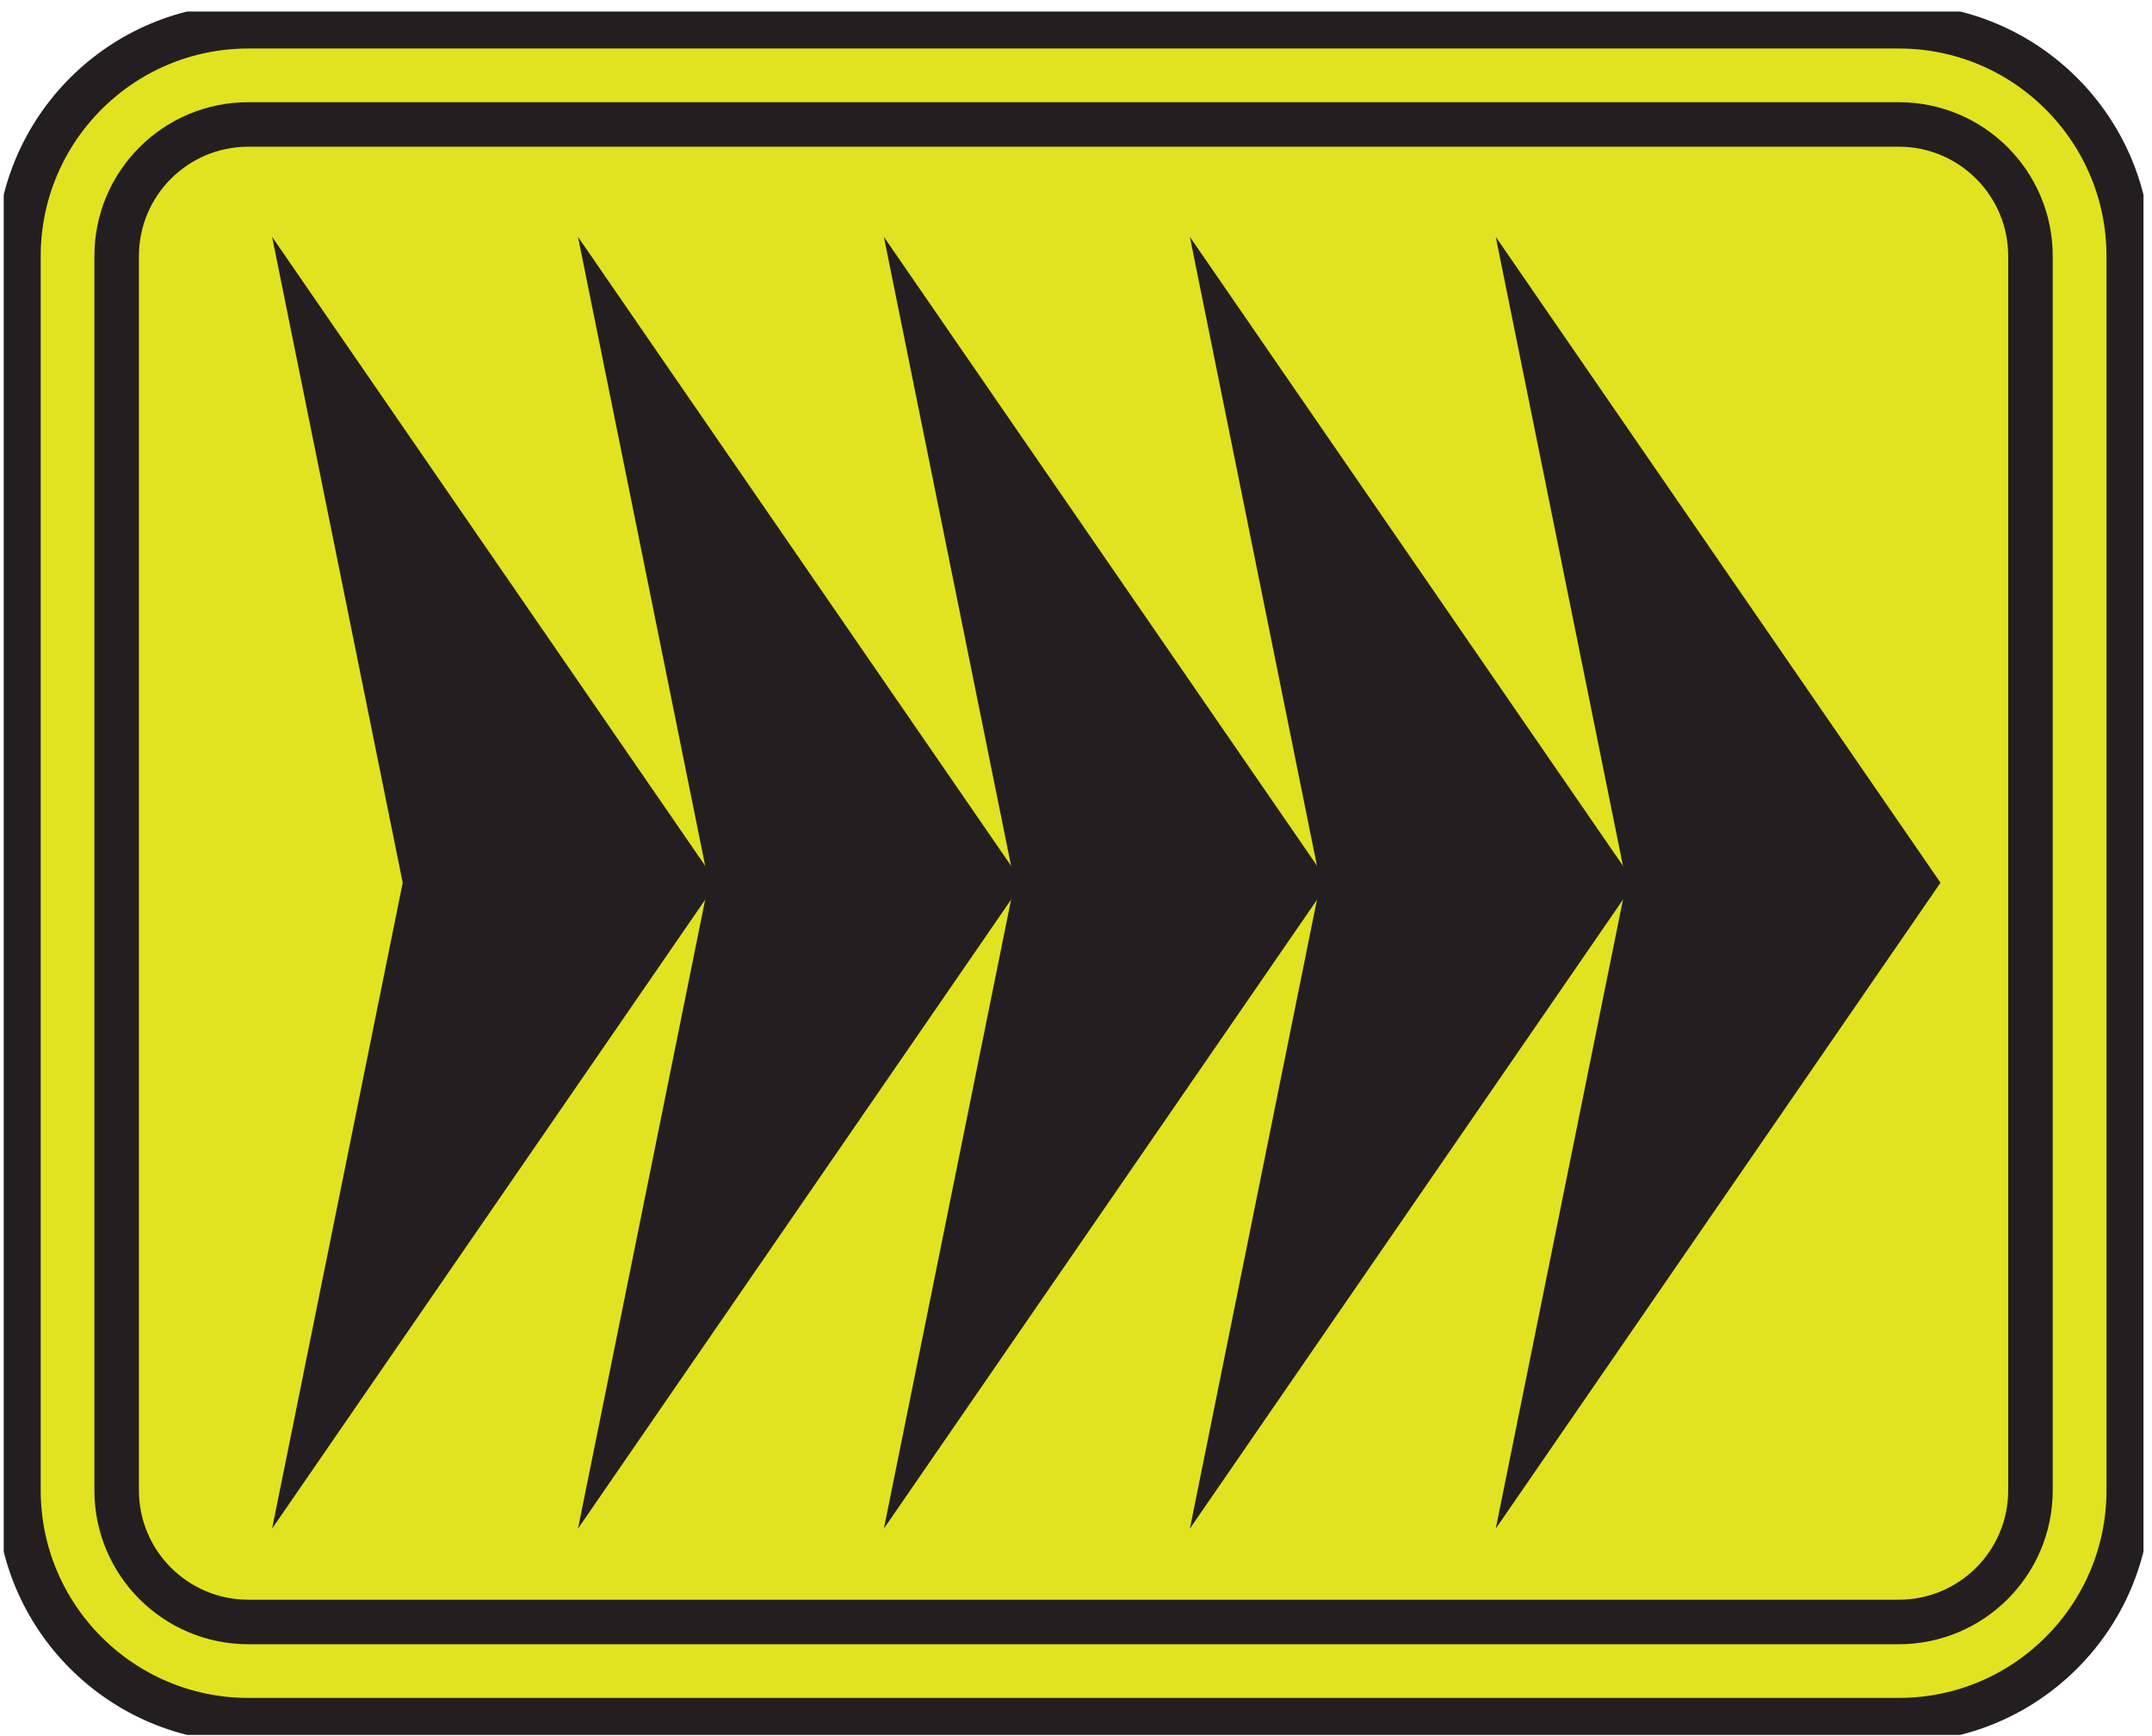 <svg width="145" height="117" viewBox="0 0 145 117" fill="none" xmlns="http://www.w3.org/2000/svg">
<g clip-path="url(#clip0_1_370)">
<path d="M143.434 17.259V100.429C143.434 108.978 136.493 115.919 127.945 115.919H16.733C8.184 115.919 1.243 108.978 1.243 100.429V17.259C1.243 8.71 8.184 1.769 16.733 1.769L127.945 1.769C136.493 1.769 143.434 8.71 143.434 17.259Z" fill="#E1E320" stroke="#231F20" stroke-width="3" stroke-miterlimit="10"/>
<path d="M127.938 8.386L16.733 8.386C11.832 8.386 7.86 12.358 7.86 17.259L7.86 100.429C7.86 105.33 11.832 109.302 16.733 109.302H127.938C132.838 109.302 136.811 105.33 136.811 100.429V17.259C136.811 12.358 132.838 8.386 127.938 8.386Z" fill="#E1E320" stroke="#231F20" stroke-width="3" stroke-miterlimit="10"/>
<path d="M18.334 103.01L27.134 59.486L18.334 15.962L48.301 59.486L18.334 103.01Z" fill="#231F20"/>
<path d="M38.945 103.01L47.745 59.486L38.945 15.962L68.911 59.486L38.945 103.01Z" fill="#231F20"/>
<path d="M59.555 103.01L68.356 59.486L59.555 15.962L89.529 59.486L59.555 103.01Z" fill="#231F20"/>
<path d="M80.173 103.01L88.966 59.486L80.173 15.962L110.139 59.486L80.173 103.01Z" fill="#231F20"/>
<path d="M100.783 103.01L109.584 59.486L100.783 15.962L130.75 59.486L100.783 103.01Z" fill="#231F20"/>
</g>
<defs>
<clipPath id="clip0_1_370">
<rect width="144.176" height="116.135" fill="white" transform="translate(0.251 0.777)"/>
</clipPath>
</defs>
</svg>
